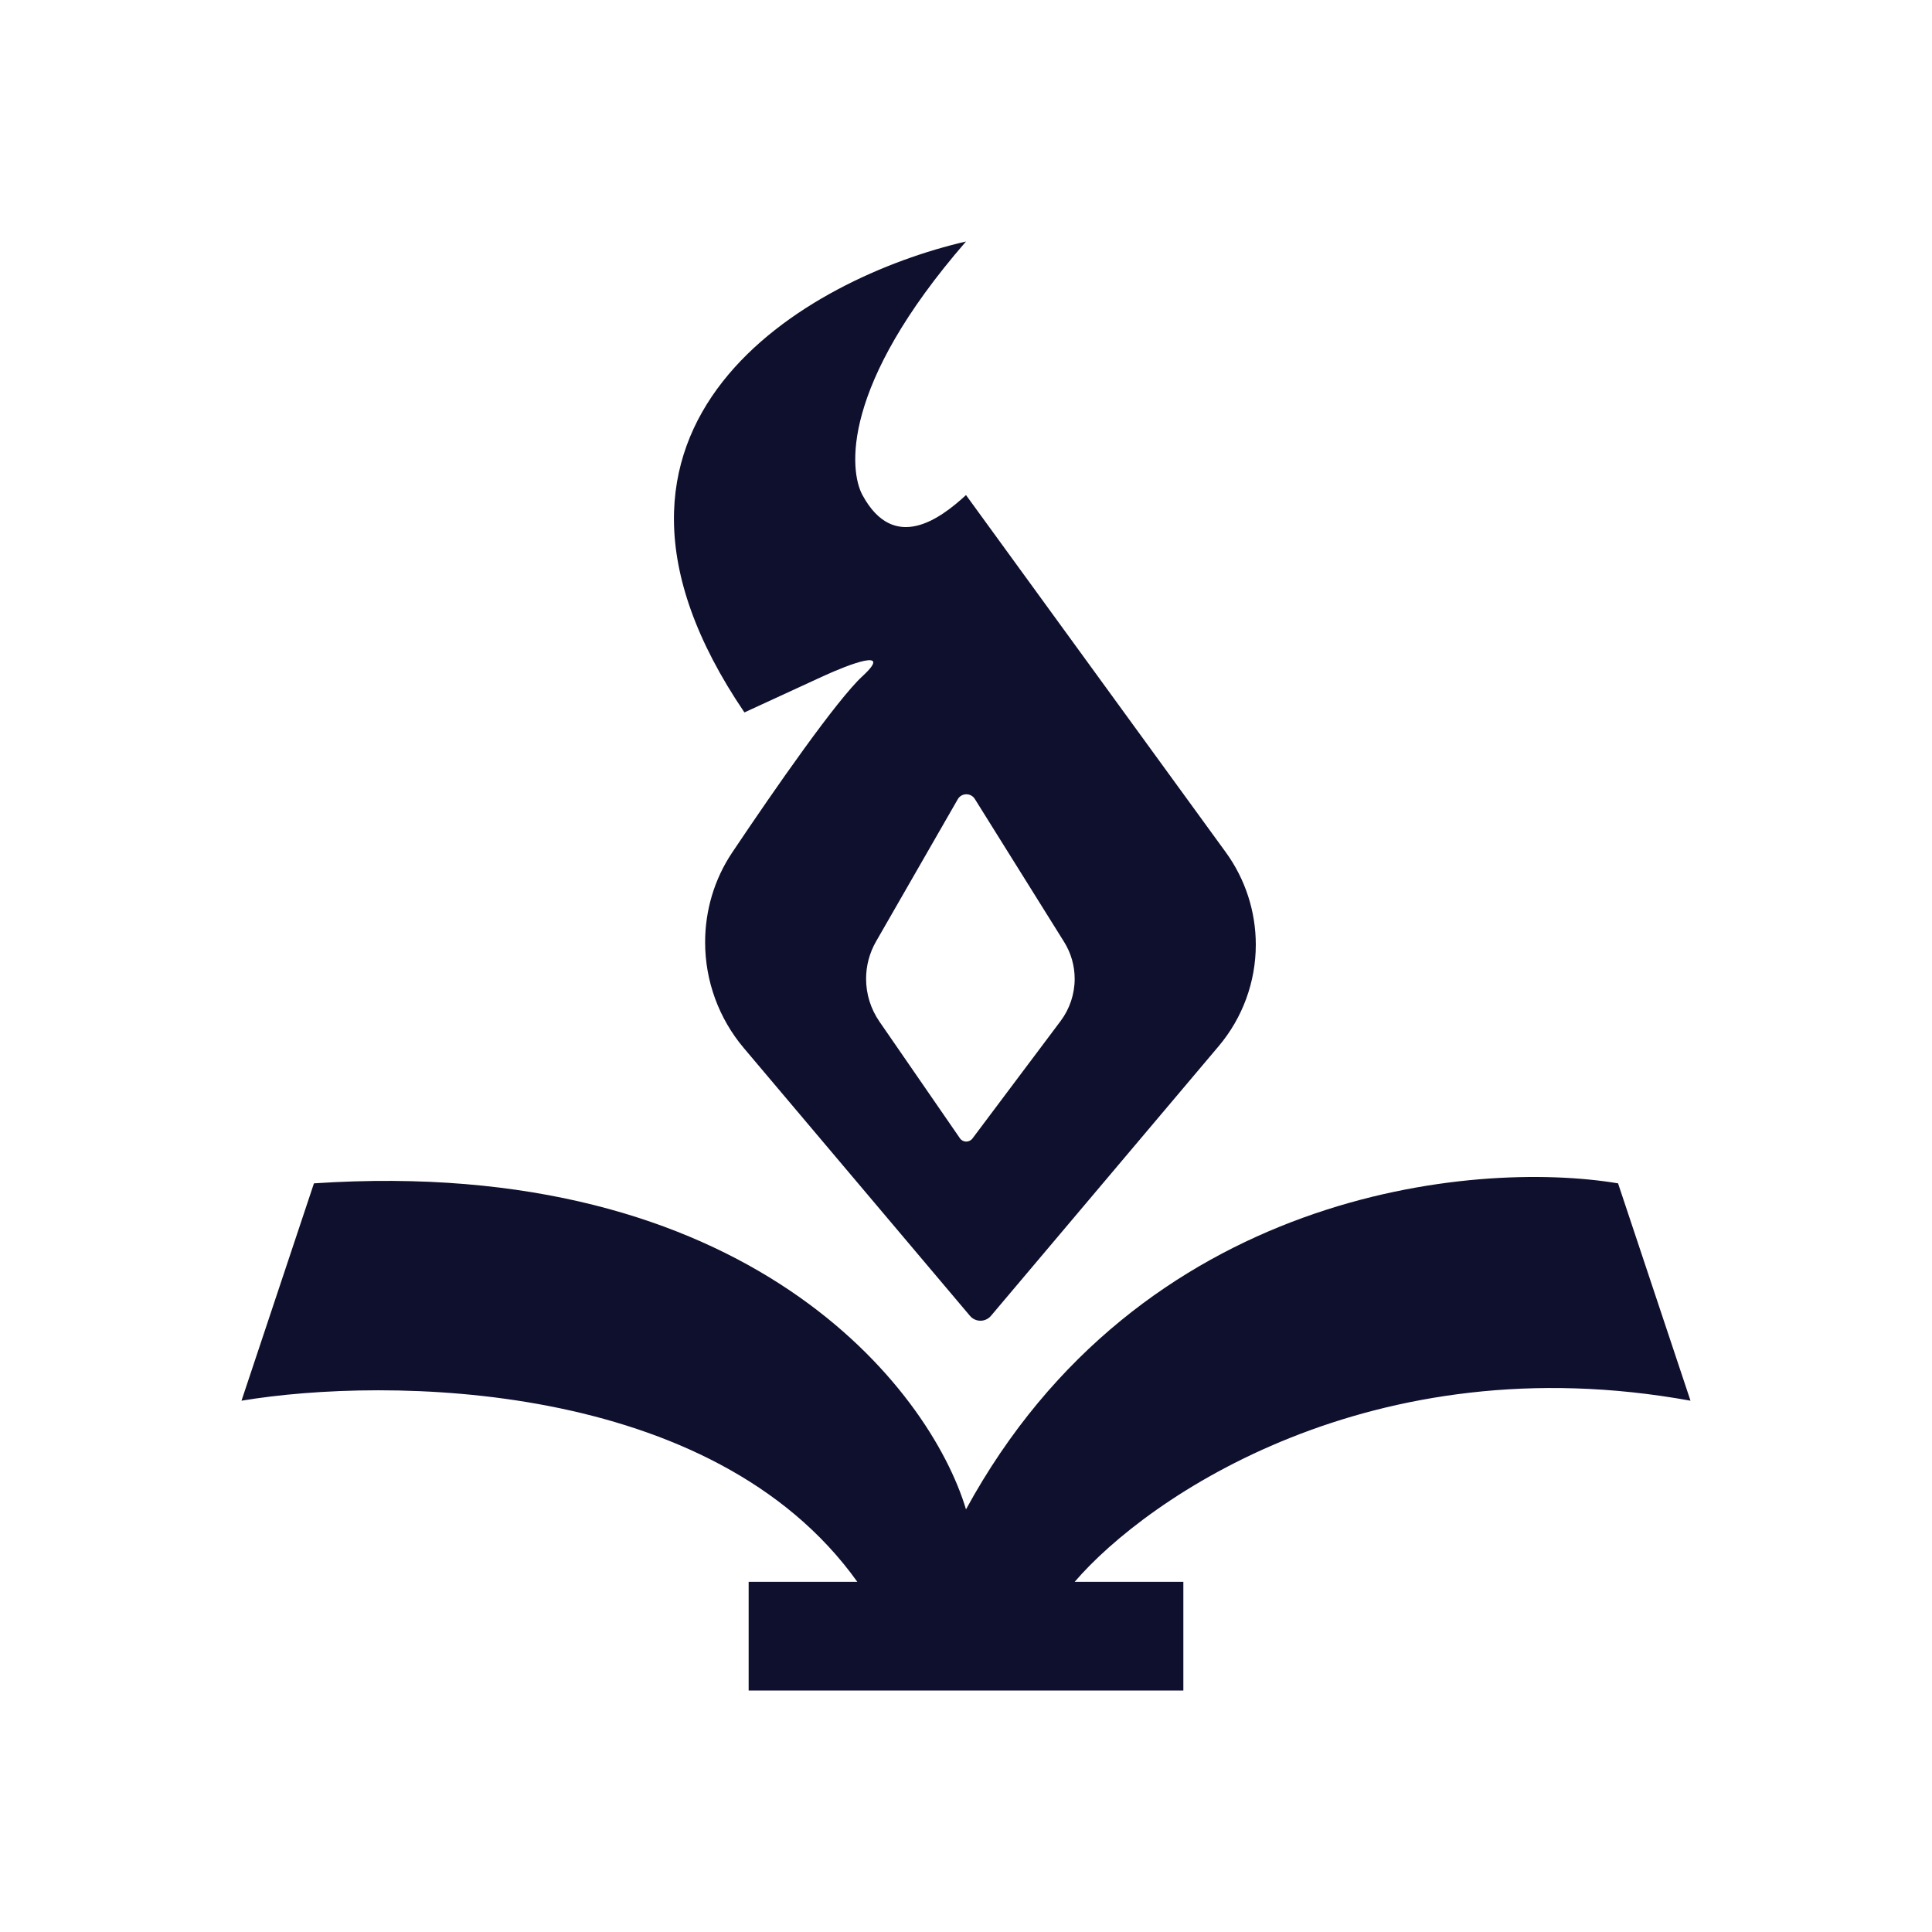 <svg width="32" height="32" viewBox="0 0 32 32" fill="none" xmlns="http://www.w3.org/2000/svg">
<path d="M4 23.2L5.2 19.6C12.4 19.12 15.4 23 16 25C18.88 19.72 24.4 19.2 26.8 19.6L28 23.2C22.72 22.24 19 24.8 17.8 26.2H19.6V28H12.4V26.2H14.2C11.8 22.84 6.4 22.8 4 23.2Z" fill="#0F0F2E"/>
<path fill-rule="evenodd" clip-rule="evenodd" d="M16 4C13.394 4.6 9.073 7 12.33 11.8L13.633 11.2C14.068 11 14.806 10.72 14.285 11.2C13.863 11.589 12.842 13.053 12.123 14.127C11.831 14.565 11.679 15.08 11.679 15.607C11.679 16.248 11.906 16.869 12.32 17.359L16.066 21.795C16.157 21.902 16.322 21.902 16.413 21.795L20.185 17.328C20.582 16.858 20.8 16.262 20.8 15.647C20.8 15.097 20.626 14.56 20.302 14.115L16 8.2C15.566 8.6 14.806 9.16 14.285 8.2C14.068 7.8 13.915 6.4 16 4ZM15.863 13.239L14.511 15.592C14.402 15.781 14.345 15.995 14.345 16.212C14.345 16.465 14.422 16.711 14.565 16.919L15.899 18.853C15.948 18.925 16.054 18.927 16.107 18.857L17.568 16.91C17.718 16.709 17.8 16.464 17.8 16.213C17.8 15.995 17.739 15.782 17.623 15.598L16.146 13.233C16.08 13.128 15.925 13.13 15.863 13.239Z" fill="#0F0F2E"/>
</svg>
